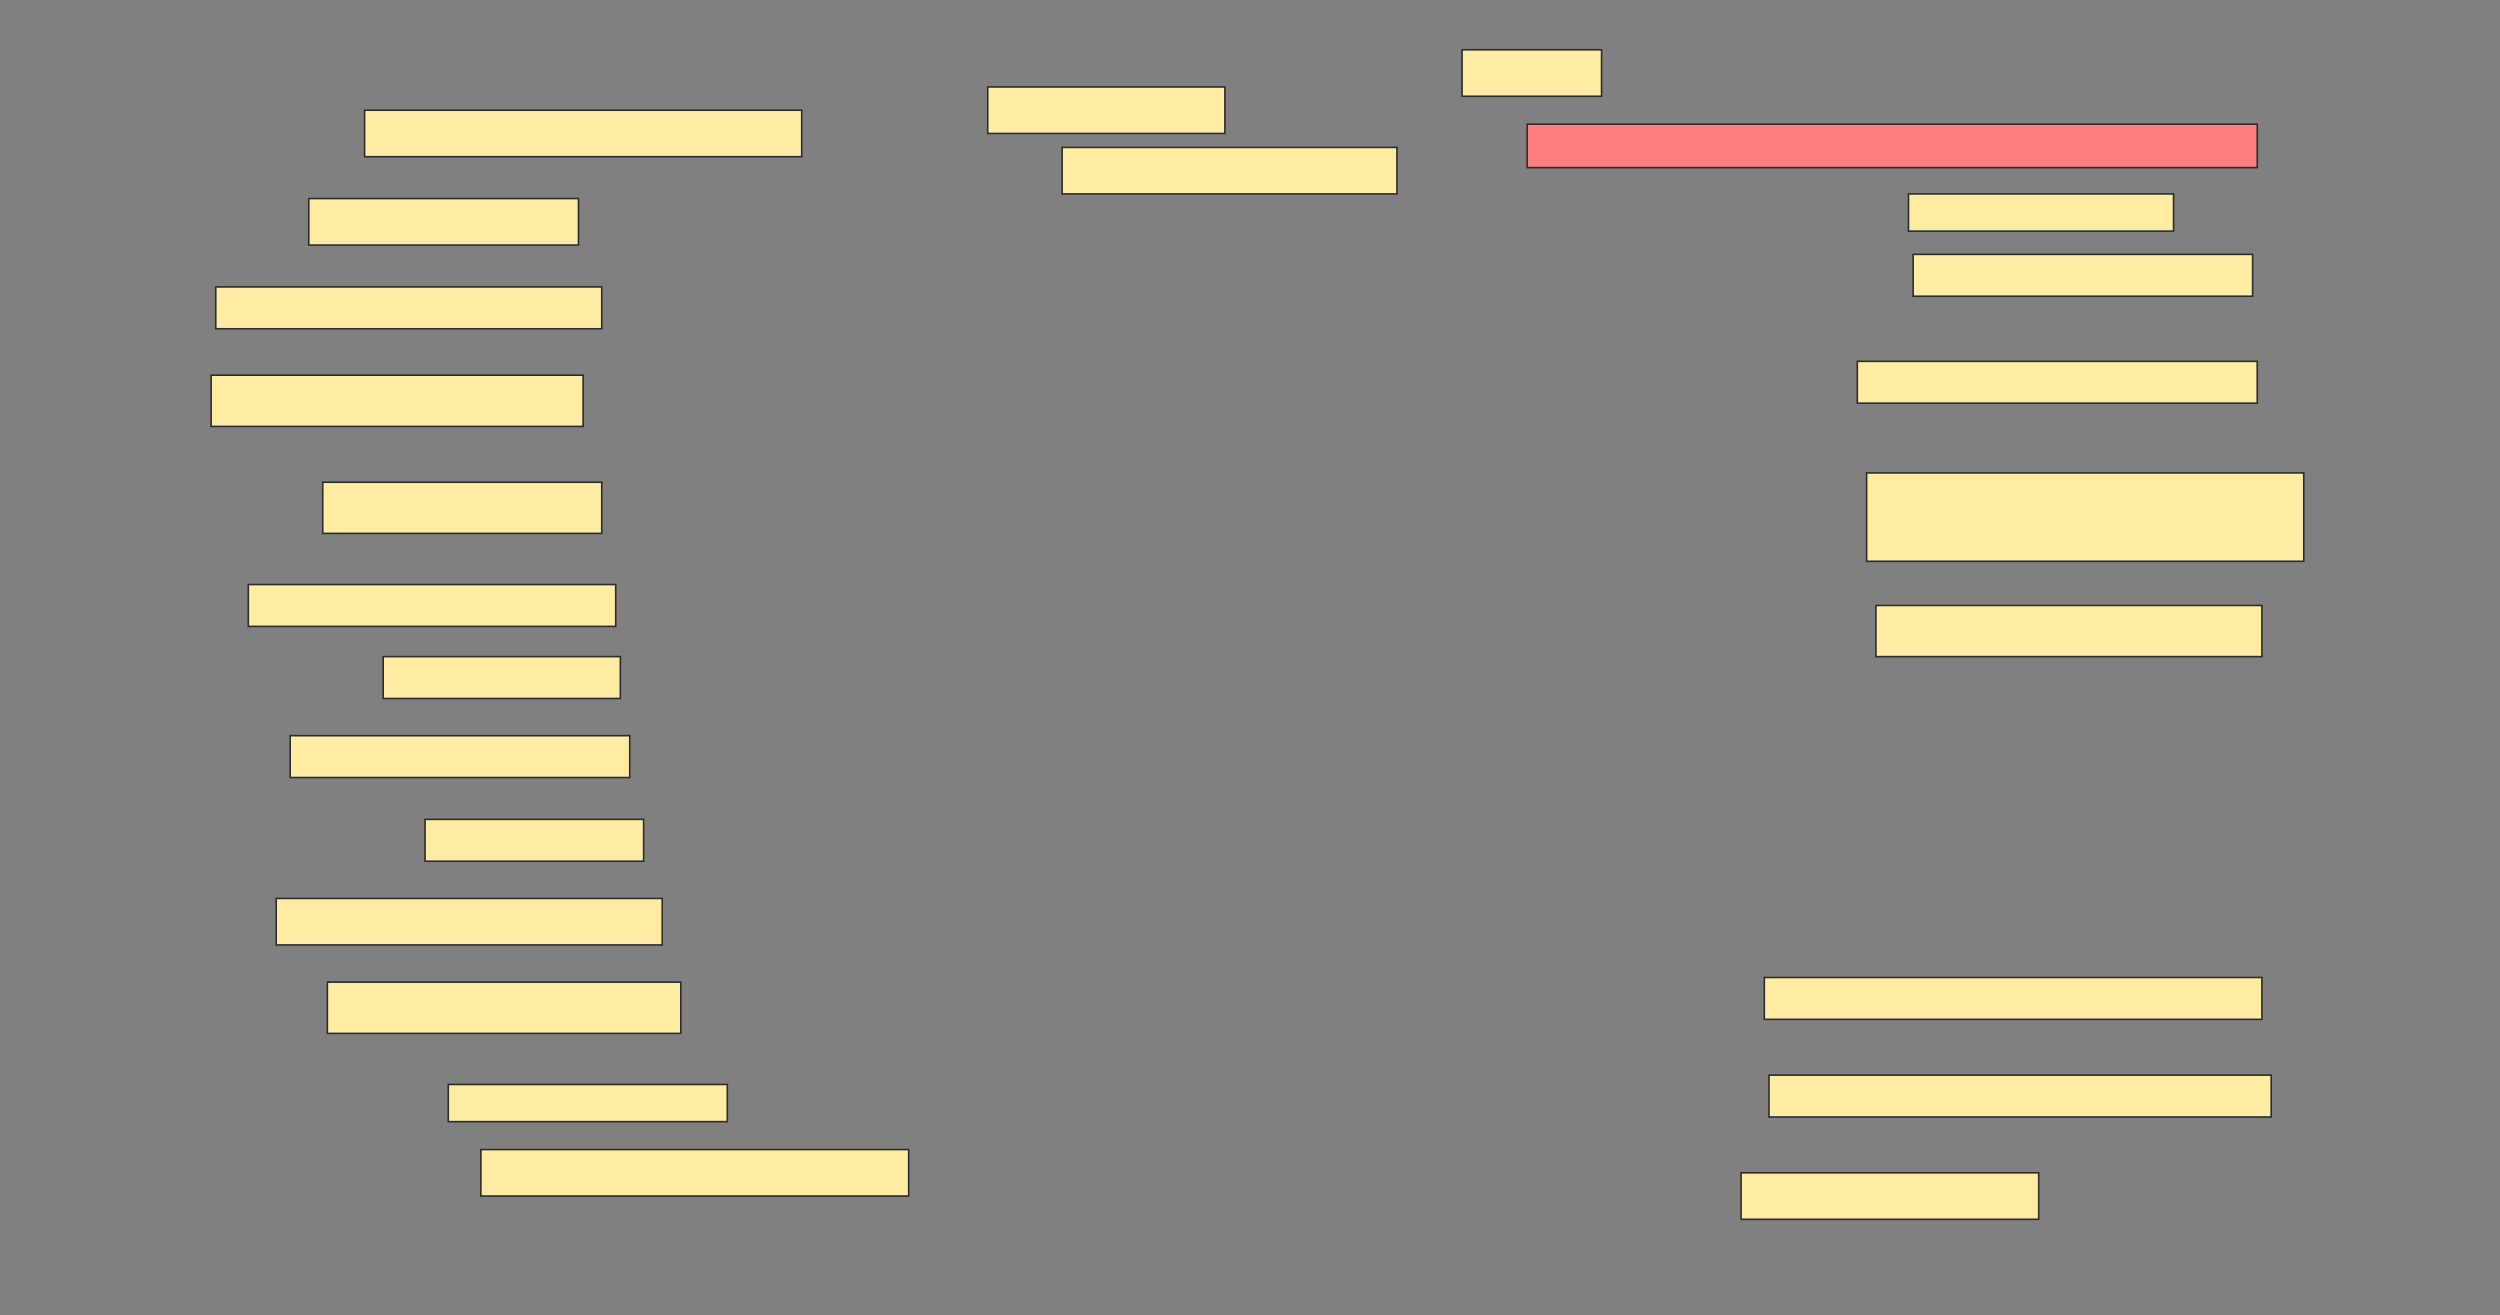 <svg height="808" width="1536" xmlns="http://www.w3.org/2000/svg">
 <rect width="100%" height="100%" fill="#808080" stroke="none"/>
 <!-- Created with Image Occlusion Enhanced -->
 <g>
  <title>Labels</title>
 </g>
 <g>
  <title>Masks</title>
  <rect fill="#FFEBA2" height="28.571" id="c2641b89b6c348f3bd2350bfa7bba003-ao-1" stroke="#2D2D2D" width="268.571" x="224" y="67.714"/>
  <rect fill="#FFEBA2" height="28.571" id="c2641b89b6c348f3bd2350bfa7bba003-ao-2" stroke="#2D2D2D" width="145.714" x="606.857" y="53.429"/>
  <rect fill="#FFEBA2" height="28.571" id="c2641b89b6c348f3bd2350bfa7bba003-ao-3" stroke="#2D2D2D" width="85.714" x="898.286" y="30.571"/>
  <rect fill="#FFEBA2" height="28.571" id="c2641b89b6c348f3bd2350bfa7bba003-ao-4" stroke="#2D2D2D" width="205.714" x="652.572" y="90.571"/>
  <rect class="qshape" fill="#FF7E7E" height="26.703" id="c2641b89b6c348f3bd2350bfa7bba003-ao-5" stroke="#2D2D2D" width="448.571" x="938.286" y="76.286"/>
  <rect fill="#FFEBA2" height="28.571" id="c2641b89b6c348f3bd2350bfa7bba003-ao-6" stroke="#2D2D2D" width="165.714" x="189.714" y="122"/>
  <rect fill="#FFEBA2" height="22.857" id="c2641b89b6c348f3bd2350bfa7bba003-ao-7" stroke="#2D2D2D" width="162.857" x="1172.572" y="119.143"/>
  <rect fill="#FFEBA2" height="25.714" id="c2641b89b6c348f3bd2350bfa7bba003-ao-8" stroke="#2D2D2D" width="237.143" x="132.571" y="176.286"/>
  <rect fill="#FFEBA2" height="25.714" id="c2641b89b6c348f3bd2350bfa7bba003-ao-9" stroke="#2D2D2D" width="208.571" x="1175.429" y="156.286"/>
  <rect fill="#FFEBA2" height="31.484" id="c2641b89b6c348f3bd2350bfa7bba003-ao-10" stroke="#2D2D2D" width="228.571" x="129.714" y="230.517"/>
  <rect fill="#FFEBA2" height="25.714" id="c2641b89b6c348f3bd2350bfa7bba003-ao-11" stroke="#2D2D2D" width="245.714" x="1141.143" y="222"/>
  <rect fill="#FFEBA2" height="31.429" id="c2641b89b6c348f3bd2350bfa7bba003-ao-12" stroke="#2D2D2D" width="171.429" x="198.286" y="296.286"/>
  <rect fill="#FFEBA2" height="54.286" id="c2641b89b6c348f3bd2350bfa7bba003-ao-13" stroke="#2D2D2D" width="268.571" x="1146.857" y="290.571"/>
  <rect fill="#FFEBA2" height="25.714" id="c2641b89b6c348f3bd2350bfa7bba003-ao-14" stroke="#2D2D2D" width="225.714" x="152.572" y="359.143"/>
  <rect fill="#FFEBA2" height="31.429" id="c2641b89b6c348f3bd2350bfa7bba003-ao-15" stroke="#2D2D2D" width="237.143" x="1152.572" y="372"/>
  <rect fill="#FFEBA2" height="25.714" id="c2641b89b6c348f3bd2350bfa7bba003-ao-16" stroke="#2D2D2D" width="145.714" x="235.429" y="403.429"/>
  <rect fill="#FFEBA2" height="25.714" id="c2641b89b6c348f3bd2350bfa7bba003-ao-17" stroke="#2D2D2D" width="208.626" x="178.286" y="452"/>
  <rect fill="#FFEBA2" height="25.714" id="c2641b89b6c348f3bd2350bfa7bba003-ao-18" stroke="#2D2D2D" width="134.286" x="261.143" y="503.429"/>
  <rect fill="#FFEBA2" height="28.571" id="c2641b89b6c348f3bd2350bfa7bba003-ao-19" stroke="#2D2D2D" width="237.143" x="169.714" y="552"/>
  <rect fill="#FFEBA2" height="31.484" id="c2641b89b6c348f3bd2350bfa7bba003-ao-20" stroke="#2D2D2D" width="217.143" x="201.143" y="603.429"/>
  <rect fill="#FFEBA2" height="25.714" id="c2641b89b6c348f3bd2350bfa7bba003-ao-21" stroke="#2D2D2D" width="305.714" x="1084" y="600.571"/>
  <rect fill="#FFEBA2" height="22.857" id="c2641b89b6c348f3bd2350bfa7bba003-ao-22" stroke="#2D2D2D" width="171.429" x="275.429" y="666.286"/>
  <rect fill="#FFEBA2" height="25.714" id="c2641b89b6c348f3bd2350bfa7bba003-ao-23" stroke="#2D2D2D" width="308.571" x="1086.857" y="660.571"/>
  <rect fill="#FFEBA2" height="28.571" id="c2641b89b6c348f3bd2350bfa7bba003-ao-24" stroke="#2D2D2D" width="262.857" x="295.429" y="706.286"/>
  <rect fill="#FFEBA2" height="28.571" id="c2641b89b6c348f3bd2350bfa7bba003-ao-25" stroke="#2D2D2D" width="182.857" x="1069.714" y="720.571"/>
 </g>
</svg>